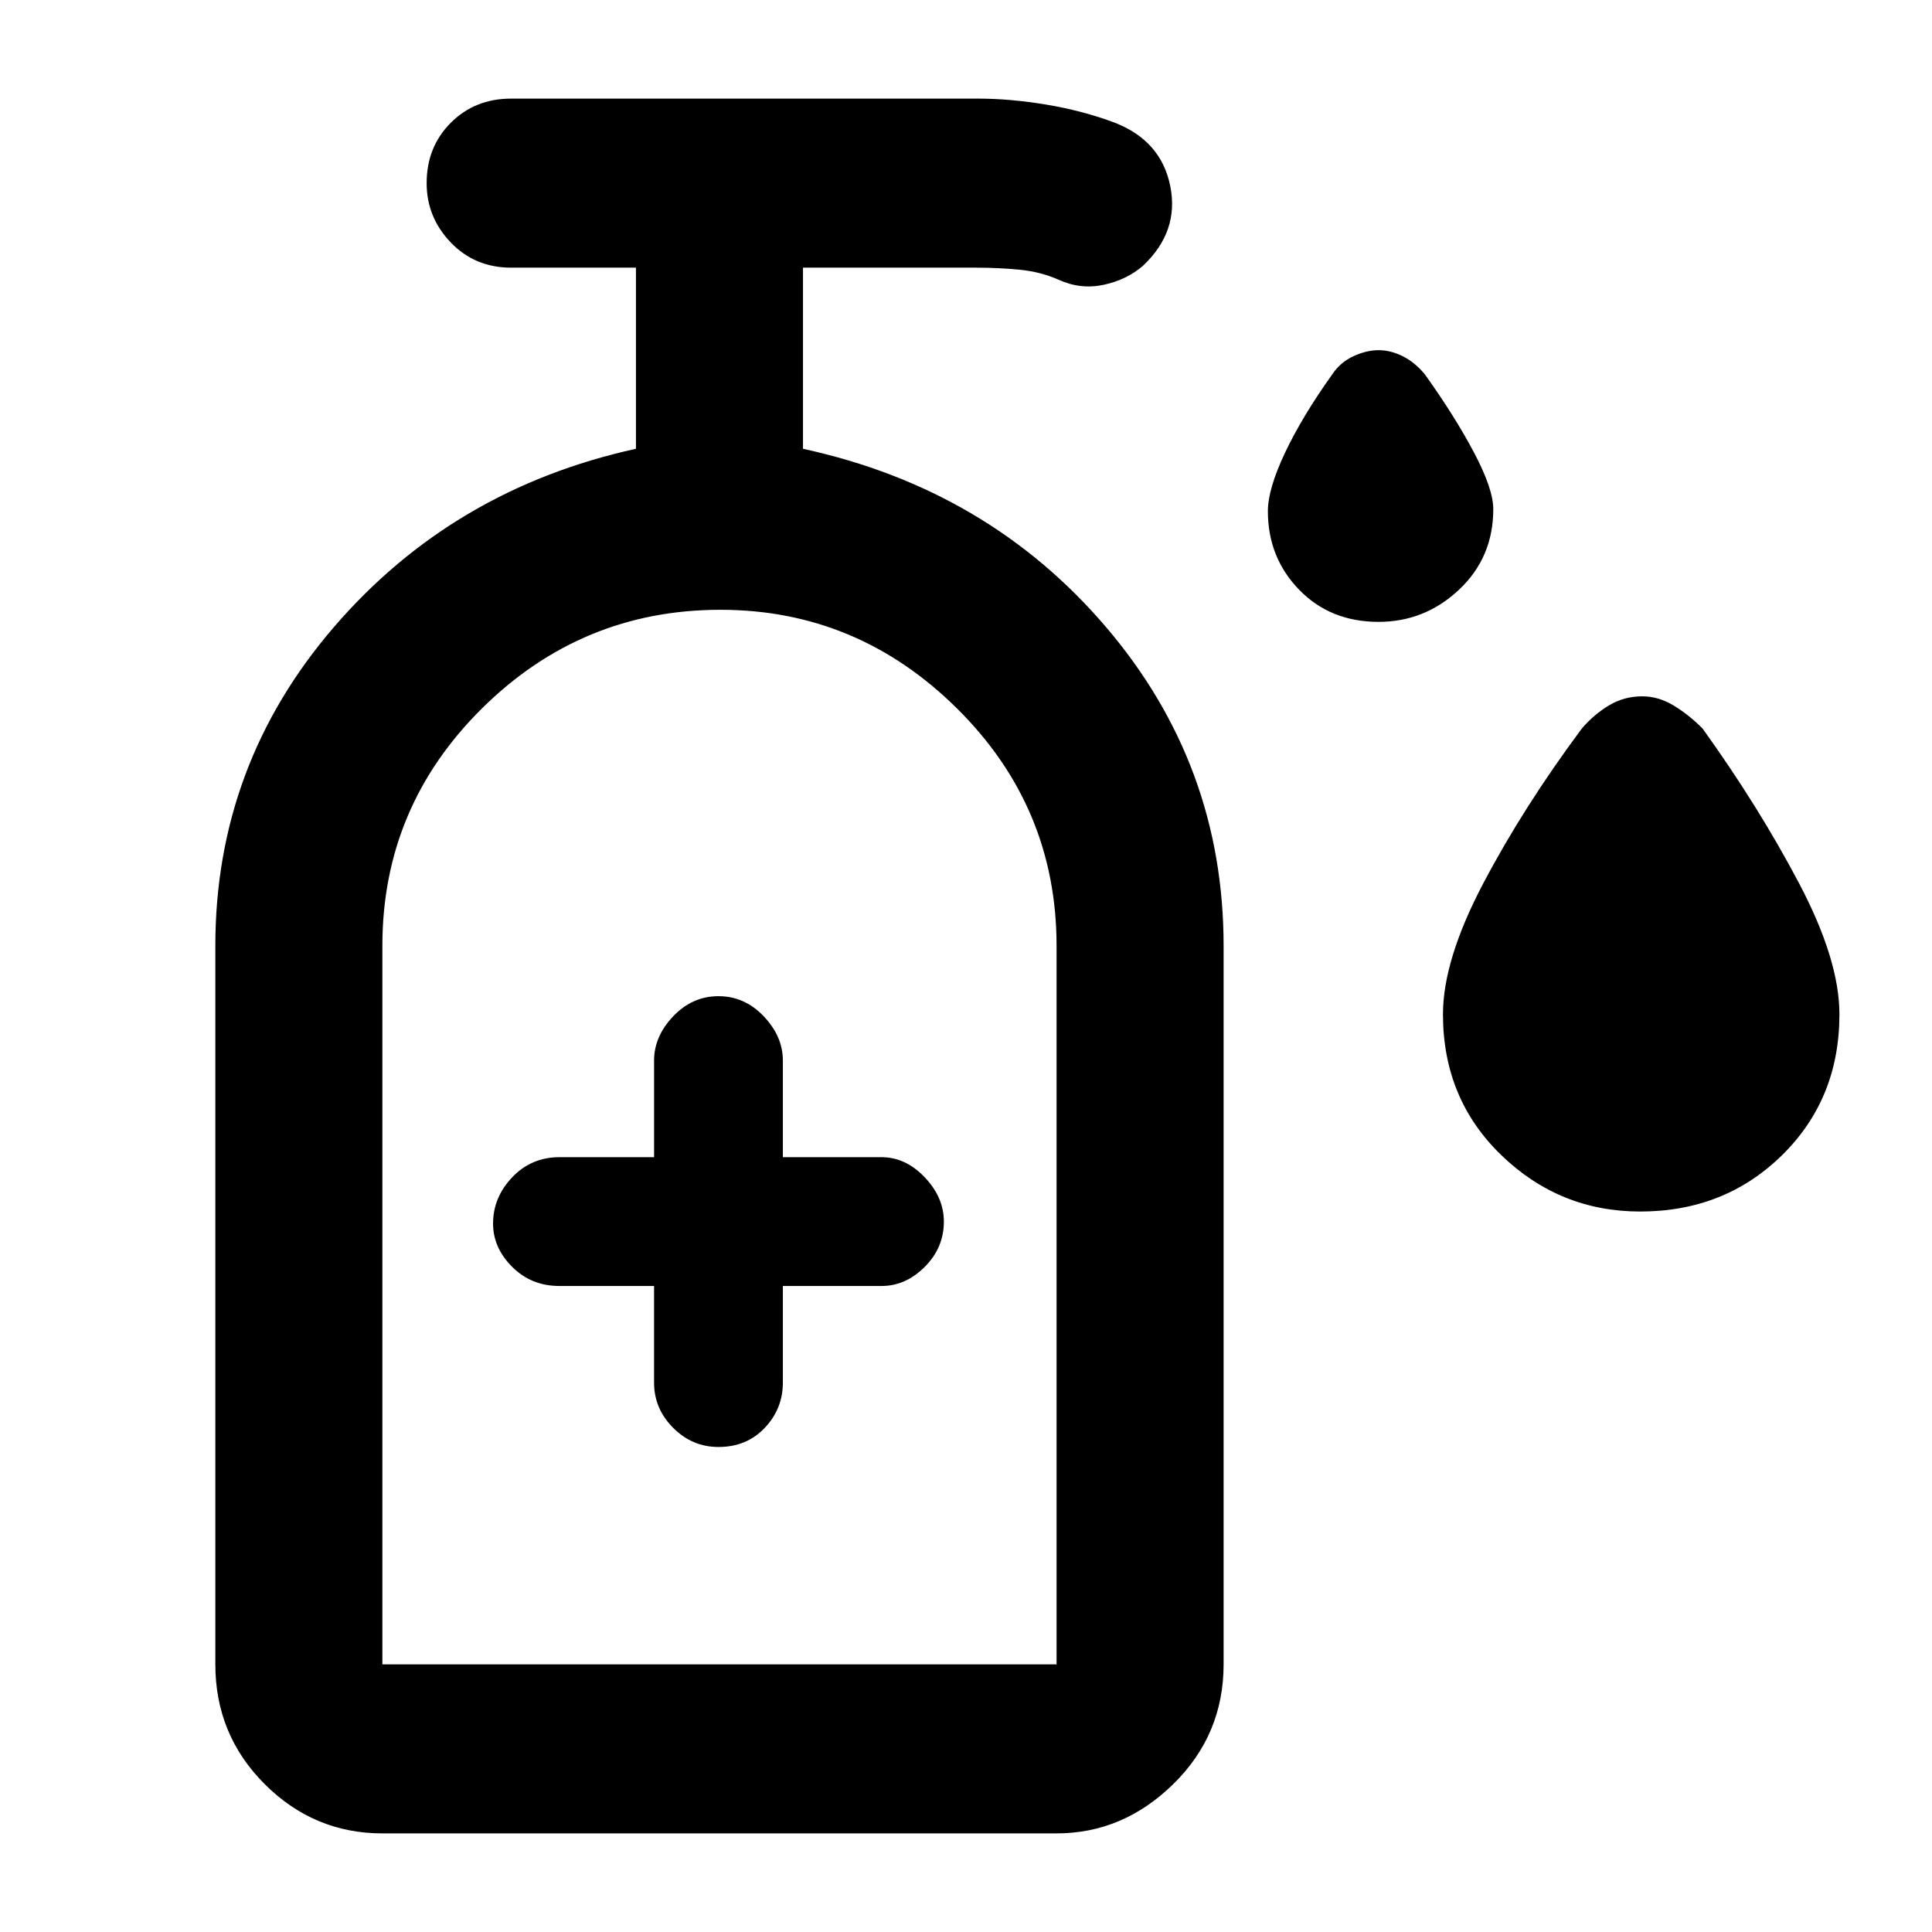 <svg xmlns="http://www.w3.org/2000/svg" height="48" width="48"><path d="M34.25 15.45q-1.2 0-1.975-.8-.775-.8-.775-1.95 0-.55.425-1.45.425-.9 1.175-1.95.2-.3.525-.45.325-.15.625-.15t.6.15q.3.15.55.45.75 1.05 1.225 1.95.475.9.475 1.4 0 1.2-.85 2t-2 .8Zm6.5 14.65q-2 0-3.45-1.4-1.45-1.4-1.45-3.5 0-1.35 1-3.25t2.45-3.85q.3-.35.675-.575.375-.225.825-.225.4 0 .775.225t.725.575q1.4 1.95 2.4 3.85 1 1.9 1 3.25 0 2.1-1.425 3.5t-3.525 1.4Zm-22.9 5.85q.7 0 1.15-.475.45-.475.45-1.125v-2.4h2.45q.6 0 1.075-.475t.475-1.125q0-.6-.475-1.1-.475-.5-1.075-.5h-2.45v-2.4q0-.6-.475-1.1-.475-.5-1.125-.5t-1.125.5q-.475.5-.475 1.1v2.4H13.9q-.7 0-1.175.5-.475.5-.475 1.15 0 .6.475 1.075t1.175.475h2.35v2.4q0 .65.475 1.125t1.125.475Zm-8.35 9.6q-1.7 0-2.925-1.225Q5.35 43.1 5.35 41.35V23.5q0-4.5 2.95-7.925t7.5-4.425v-4.5h-3.1q-.9 0-1.5-.625t-.6-1.475q0-.9.6-1.5t1.5-.6h11.6q.8 0 1.7.15.9.15 1.7.45 1.15.45 1.375 1.575Q29.3 5.75 28.4 6.6q-.4.35-.975.475T26.3 6.95q-.45-.2-.975-.25-.525-.05-1.075-.05h-4.3v4.5q4.6 1 7.525 4.425Q30.4 19 30.4 23.5v17.85q0 1.75-1.25 2.975t-2.9 1.225Zm0-4.2h16.75V23.5q0-3.45-2.475-5.9T17.9 15.15q-3.45 0-5.925 2.45Q9.5 20.05 9.5 23.5v17.85Zm0 0h16.75Z"/></svg>